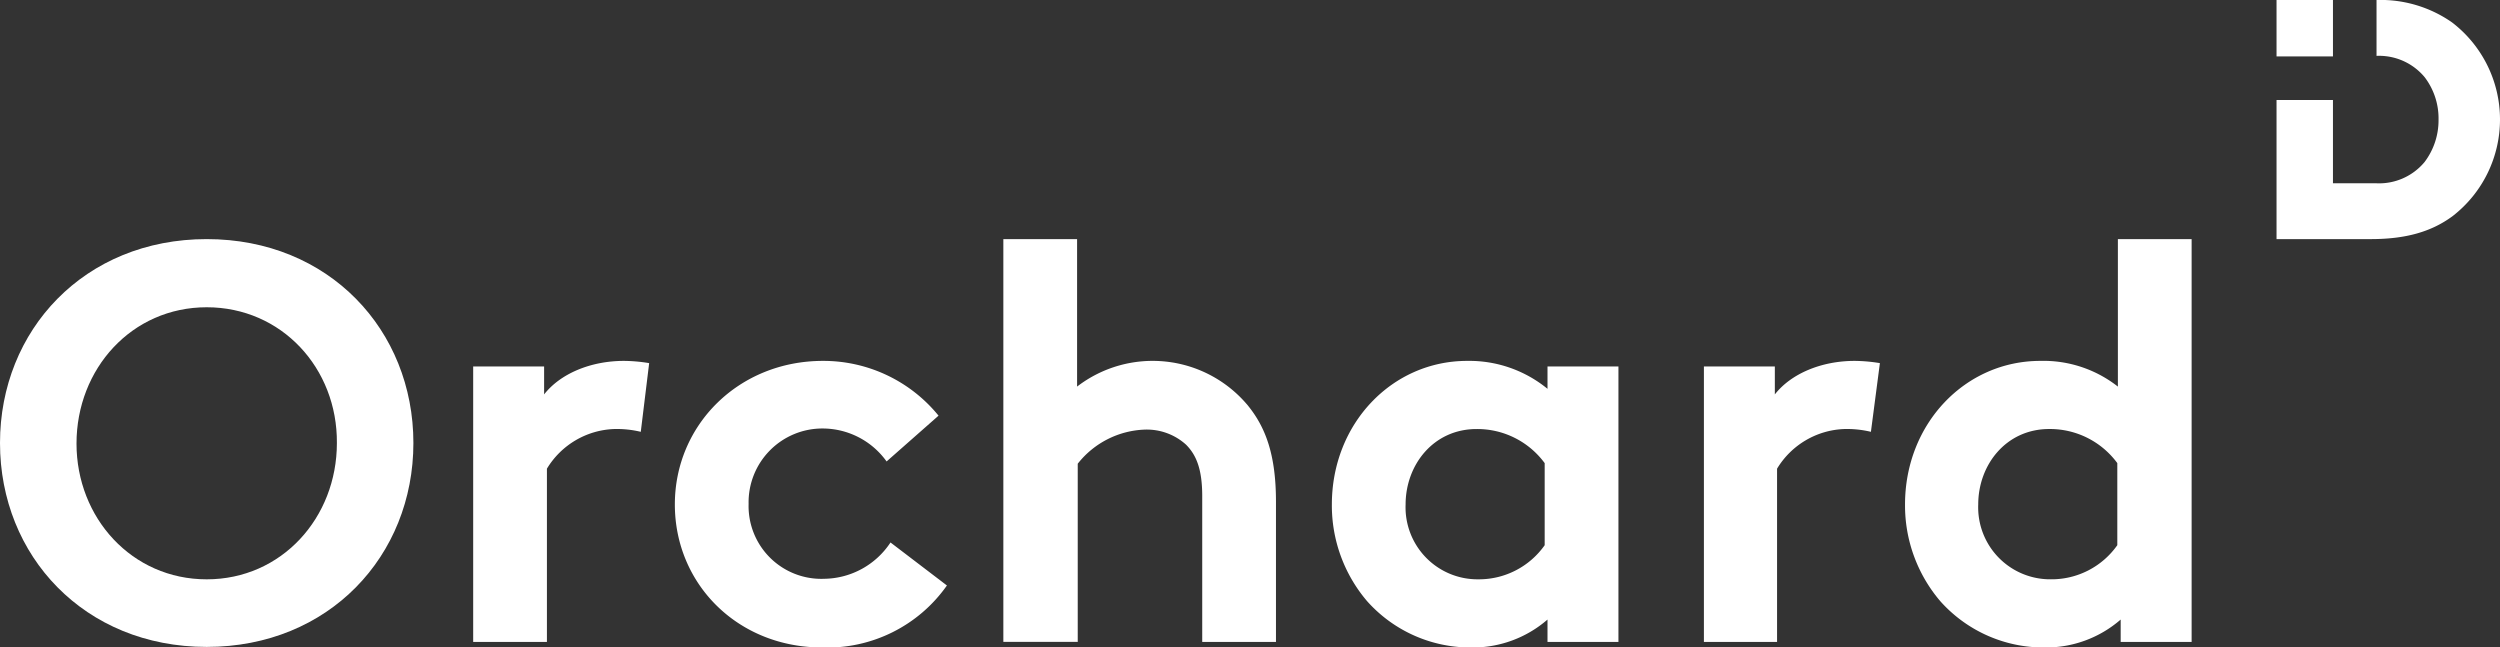 <svg xmlns="http://www.w3.org/2000/svg" xmlns:xlink="http://www.w3.org/1999/xlink" viewBox="755 -1432.213 278.435 72.113"><rect x="755" y="-1432.213" width="278.435" height="72.113" fill="#333333" stroke="none"/><defs><linearGradient id="a" x1=".527" y1=".501" x2="5.582" y2=".501" gradientUnits="objectBoundingBox"><stop offset="0" stop-color="#fff"/><stop offset=".999" stop-color="#fff"/></linearGradient><linearGradient id="b" x1="-1.45" y1=".5" x2="10.425" y2=".5" xlink:href="#a"/><linearGradient id="c" x1="-1.679" y1=".5" x2="6.002" y2=".5" xlink:href="#a"/><linearGradient id="d" x1="-2.881" y1=".5" x2="4.785" y2=".5" xlink:href="#a"/><linearGradient id="e" x1="-3.887" y1=".5" x2="3.405" y2=".5" xlink:href="#a"/><linearGradient id="f" x1="-8.444" y1=".5" x2="3.432" y2=".5" xlink:href="#a"/><linearGradient id="g" x1="-5.887" y1=".5" x2="1.406" y2=".5" xlink:href="#a"/><linearGradient id="h" x1="-36.483" y1=".498" x2=".555" y2=".498" xlink:href="#a"/><linearGradient id="i" x1="-9.212" y1=".5" x2=".14" y2=".5" xlink:href="#a"/></defs><g data-name="Groupe 407"><g data-name="Groupe 405"><path data-name="Tracé 371" d="M23.021 42.8c13.626 0 23.021 10.142 23.021 22.71s-9.4 22.71-23.021 22.71S0 78.079 0 65.51 9.4 42.8 23.021 42.8zm0 37.892c8.337 0 14.5-6.844 14.5-15.182.062-8.337-6.16-15.119-14.5-15.119s-14.5 6.844-14.5 15.182c.003 8.275 6.163 15.119 14.5 15.119z" transform="translate(755 -1448.383)" fill="url(#a)"/><path data-name="Tracé 372" d="M103.366 72.5a11.445 11.445 0 0 0-2.987-.311 9.139 9.139 0 0 0-7.466 4.418V95.9H84.7V65.222h7.9v3.111c1.8-2.3 5.164-3.733 8.9-3.733a18 18 0 0 1 2.8.249z" transform="translate(723 -1456.619)" fill="url(#b)"/><path data-name="Tracé 373" d="M151.1 89.613a16.284 16.284 0 0 1-13.875 6.906c-9.457 0-16.426-7.093-16.426-15.928 0-8.9 7.155-15.991 16.488-15.991a16.531 16.531 0 0 1 12.88 6.1l-5.786 5.1a8.773 8.773 0 0 0-7.093-3.671 8.222 8.222 0 0 0-8.275 8.4 8.105 8.105 0 0 0 8.462 8.338 8.972 8.972 0 0 0 7.342-4.044z" transform="translate(709.362 -1456.619)" fill="url(#c)"/><path data-name="Tracé 374" d="M187.813 87.661H179.6V42.8h8.213v16.426a13.8 13.8 0 0 1 18.977 2.053c1.991 2.427 3.173 5.475 3.173 10.764v15.618h-8.213v-16.24c0-3.049-.684-4.6-1.8-5.724a6.517 6.517 0 0 0-4.6-1.68 9.952 9.952 0 0 0-7.466 3.8v19.844z" transform="translate(687.147 -1448.383)" fill="url(#d)"/><path data-name="Tracé 375" d="M270.319 95.9h-7.9v-2.492a12.681 12.681 0 0 1-8.524 3.111 15.41 15.41 0 0 1-11.573-5.164 16.417 16.417 0 0 1-3.92-10.764c0-9.022 6.72-15.991 15.057-15.991a13.746 13.746 0 0 1 8.96 3.111v-2.489h7.9zm-8.213-19.91a9.31 9.31 0 0 0-7.591-3.8c-4.791 0-7.9 3.982-7.9 8.4a8.017 8.017 0 0 0 8.089 8.337 8.96 8.96 0 0 0 7.4-3.8v-9.141z" transform="translate(664.933 -1456.619)" fill="url(#e)"/><path data-name="Tracé 376" d="M323.6 72.5a11.446 11.446 0 0 0-2.987-.311 9.139 9.139 0 0 0-7.466 4.418V95.9H305V65.222h7.9v3.111c1.8-2.3 5.164-3.733 8.9-3.733a18 18 0 0 1 2.8.249z" transform="translate(639.771 -1456.619)" fill="url(#f)"/><path data-name="Tracé 377" d="M365.017 87.661v-2.489a12.681 12.681 0 0 1-8.524 3.111 15.41 15.41 0 0 1-11.573-5.164A16.418 16.418 0 0 1 341 72.355c0-9.022 6.72-15.991 15.057-15.991a13.414 13.414 0 0 1 8.649 2.862V42.8h8.213v44.861h-7.9zm-.373-19.91a9.31 9.31 0 0 0-7.591-3.8c-4.791 0-7.9 3.982-7.9 8.4a8.017 8.017 0 0 0 8.089 8.338 8.96 8.96 0 0 0 7.4-3.8V67.75z" transform="translate(626.171 -1448.383)" fill="url(#g)"/></g><g data-name="Groupe 406"><path data-name="Rectangle 35" fill="url(#h)" d="M0 0h6.284v6.284H0z" transform="translate(1008.547 -1432.213)"/><path data-name="Tracé 378" d="M427.037 2.489a13.887 13.887 0 0 0-8.4-2.489v6.222a6.6 6.6 0 0 1 5.351 2.364 7.573 7.573 0 0 1 1.555 4.729 7.7 7.7 0 0 1-1.555 4.729 6.587 6.587 0 0 1-5.475 2.364h-4.729v-9.271H407.5V26.63h10.515c3.858 0 6.72-.809 9.084-2.551a13.613 13.613 0 0 0-.062-21.59z" transform="translate(601.047 -1432.213)" fill="url(#i)"/></g></g></svg>